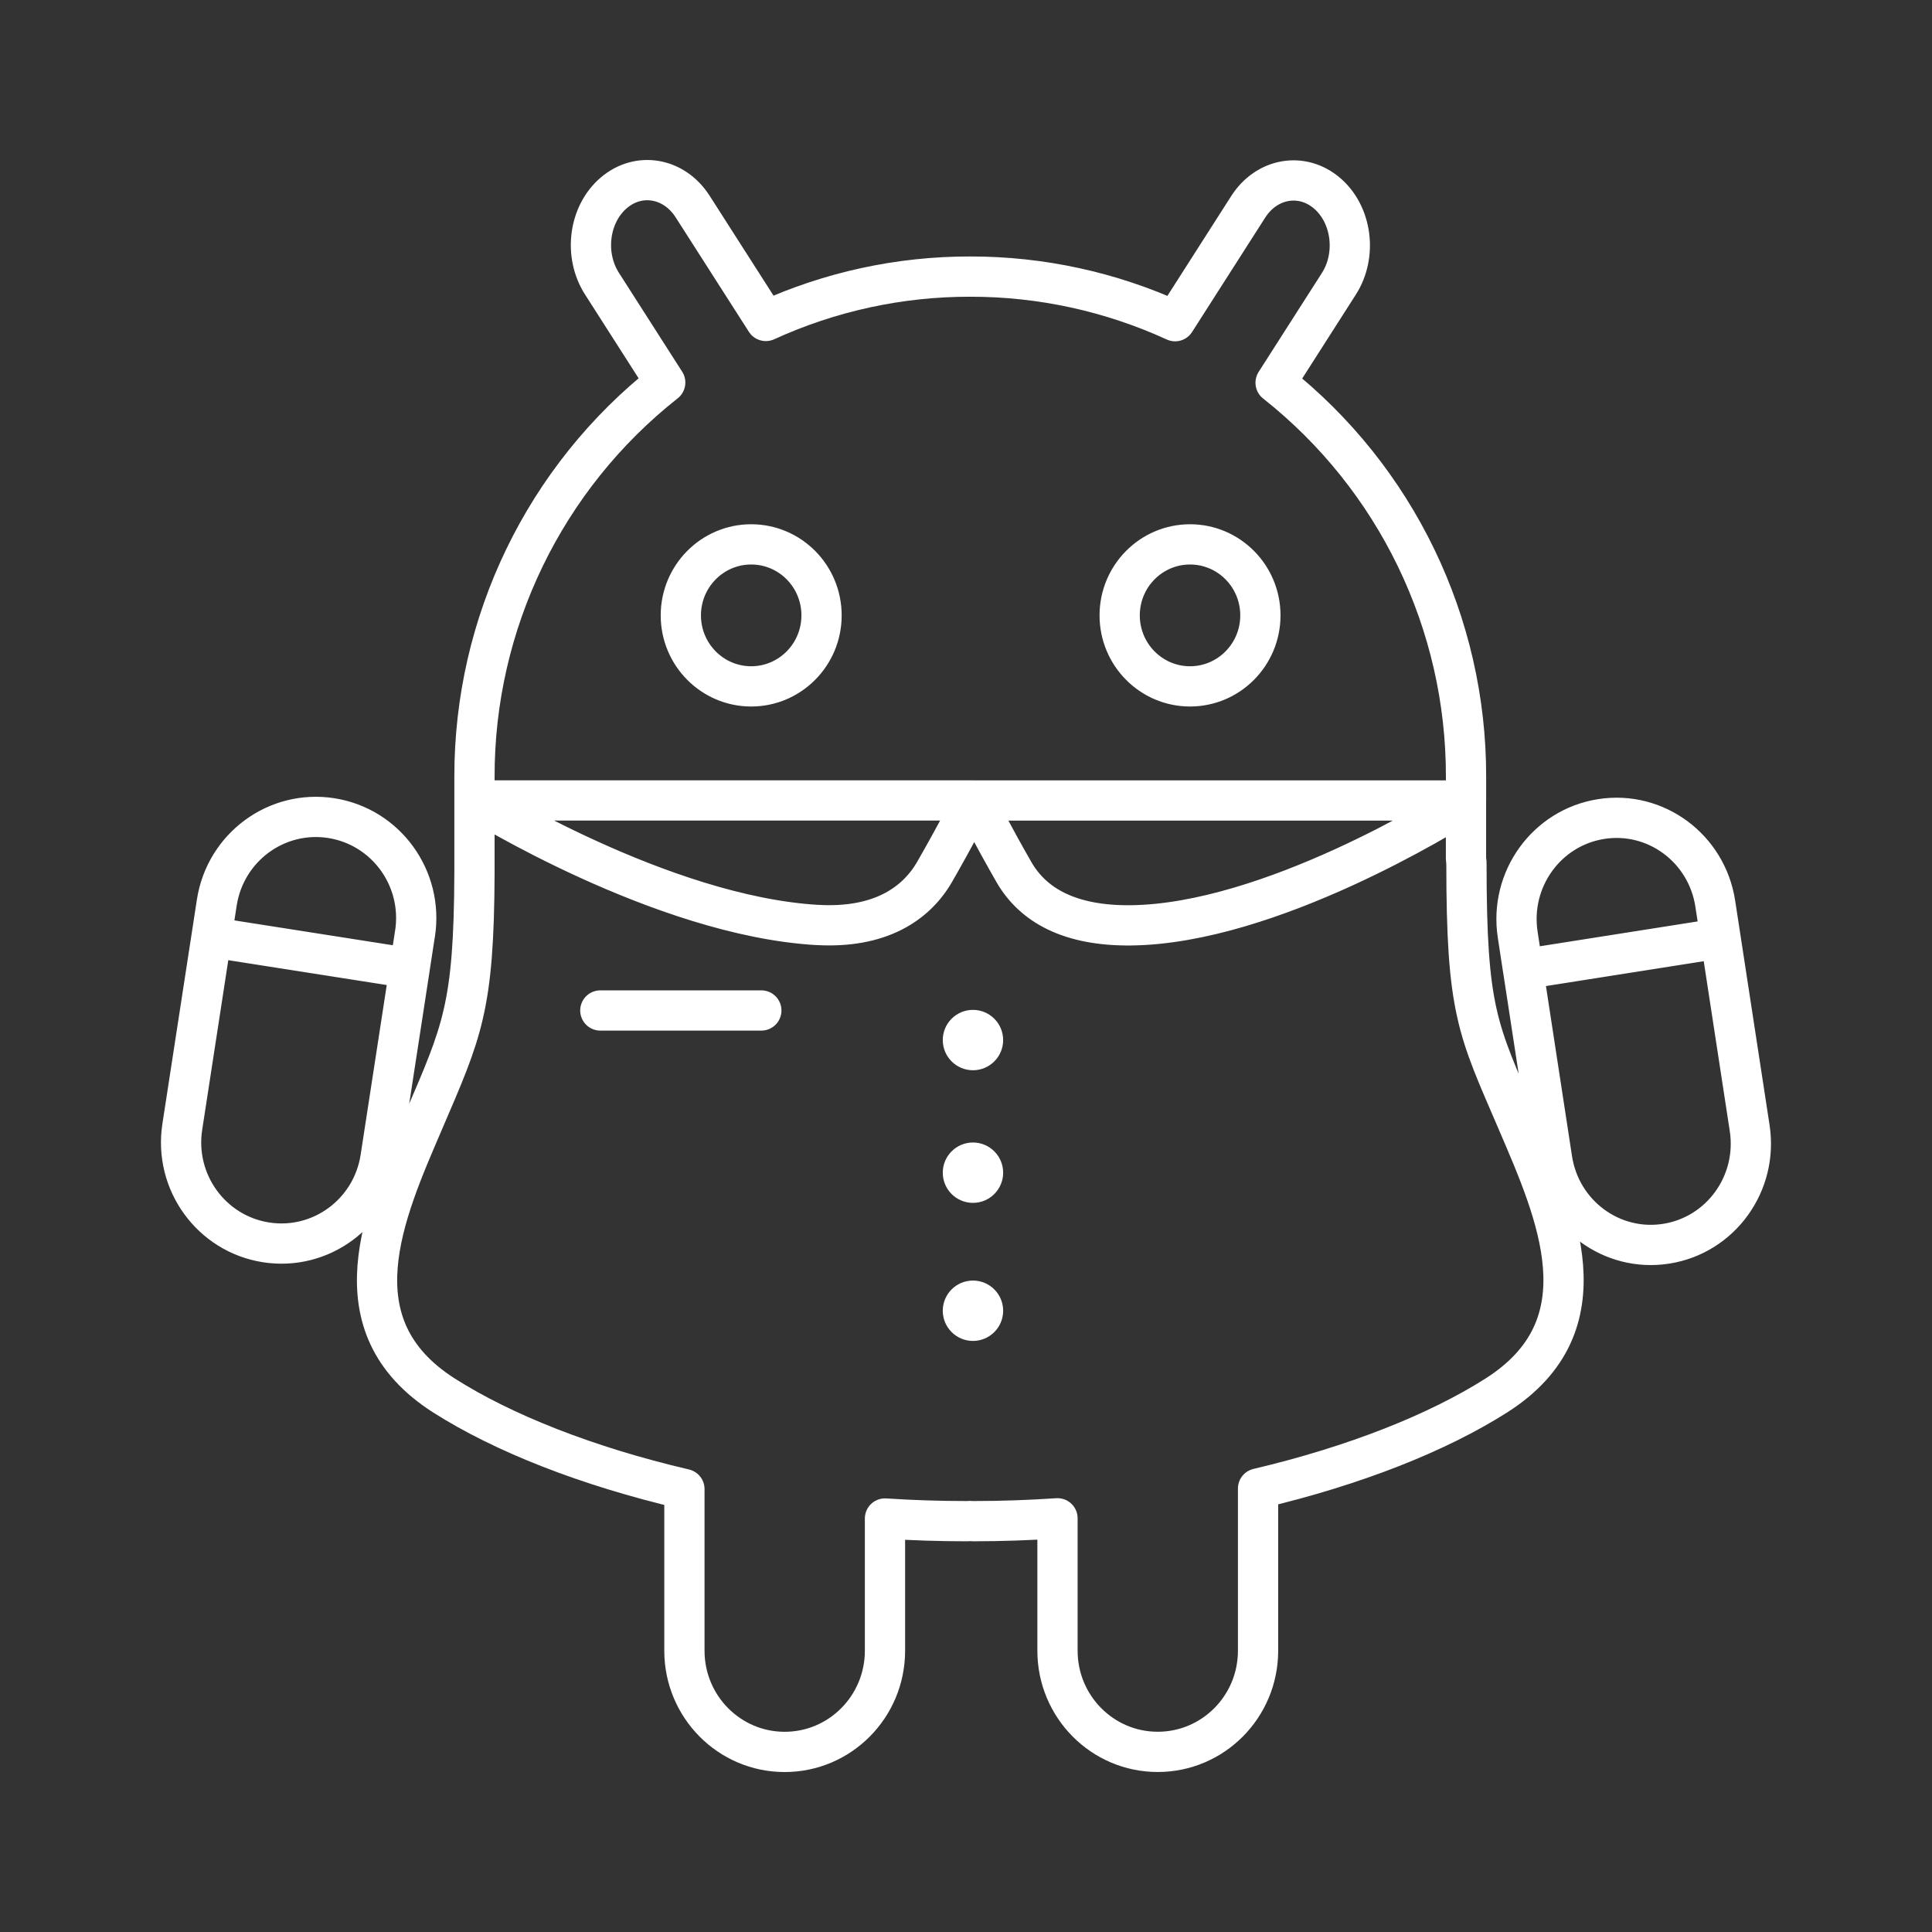 <?xml version="1.0" encoding="UTF-8"?><svg id="b" xmlns="http://www.w3.org/2000/svg" viewBox="0 0 48 48"><rect x="0" y="0" width="48" height="48" fill="#333333" stroke="none"/><defs><style>.c{fill:#fff;}.d{fill:none;stroke:#fff;stroke-linecap:round;stroke-linejoin:round;}</style></defs><path class="d" d="m37.839,24.082l4.908-.773-.132-.86c-.211-1.373-1.48-2.314-2.835-2.1-1.356.213-2.284,1.5-2.073,2.873l.131.86Zm-1.409-2.651c-0-.032-.003-.063-.008-.094v-1.419c-.491.312-4.872,3.03-8.317,3.072-1.529.018-2.441-.501-2.914-1.323-.473-.822-.971-1.779-.971-1.779h12.203v-.587c.008-3.817-1.736-7.426-4.731-9.792l1.571-2.457c.459-.716.325-1.726-.296-2.254-.622-.529-1.498-.375-1.956.341l-1.816,2.841c-1.597-.732-3.333-1.11-5.089-1.108-1.753-.003-3.485.373-5.079,1.102l-1.819-2.843c-.459-.717-1.335-.87-1.957-.341-.622.528-.755,1.538-.296,2.256l1.572,2.458c-2.999,2.365-4.746,5.978-4.739,9.798v2.388c-.013,3.357-.308,3.939-1.266,6.172-.983,2.288-2.231,5.065.512,6.811,1.462.93,3.541,1.755,5.97,2.323v4.016c0,1.389,1.115,2.514,2.491,2.514s2.492-1.125,2.492-2.514v-3.285c.669.044,1.349.066,2.036.066.026,0,.051-.003.077-.004.027,0,.053.004.081.004.706,0,1.405-.025,2.092-.071v3.289c0,1.389,1.115,2.514,2.491,2.514s2.492-1.125,2.492-2.514v-4.029c2.409-.568,4.47-1.389,5.922-2.313,2.745-1.746,1.496-4.526.513-6.817-.984-2.29-1.258-2.722-1.258-6.421l0.0.001Zm-6.864-7.906c.966,0,1.748.79,1.748,1.764s-.783,1.764-1.748,1.764-1.748-.79-1.748-1.764.783-1.764,1.748-1.764Zm-10.903,0c.966,0,1.748.79,1.748,1.764s-.783,1.764-1.748,1.764-1.748-.79-1.748-1.764.783-1.764,1.748-1.764Zm-3.748,11.58h4m1.391-2.124c-3.875-.224-8.475-3.094-8.475-3.094h12.36s-.498.954-.971,1.774c-.473.82-1.386,1.407-2.914,1.319l-0.0 0Zm-9.995.215c.212-1.372-.72-2.657-2.08-2.87-1.36-.213-2.633.726-2.845,2.099l-.132.859,4.924.772.132-.859Zm27.528.886l.723,4.718c.211,1.373,1.48,2.314,2.835,2.1,1.356-.213,2.284-1.5,2.073-2.873h0s-.723-4.718-.723-4.718m-37.493-.026l-.725,4.713c-.212,1.372.72,2.657,2.08,2.87,1.36.213,2.633-.726,2.845-2.099l.725-4.713"/><path class="c" d="m24.173,33.315c-.414,0-.75-.335-.75-.75s.336-.75.75-.75c.414,0,.75.336.75.75,0,.414-.336.75-.75.75h-0Z"/><path class="c" d="m24.173,29.885c-.414,0-.75-.335-.75-.75s.336-.75.75-.75c.414,0,.75.336.75.75,0,.414-.336.75-.75.75h-0Z"/><path class="c" d="m24.173,26.59c-.414,0-.75-.335-.75-.75s.336-.75.75-.75c.414,0,.75.336.75.75,0,.414-.336.75-.75.75h-0Z"/></svg>